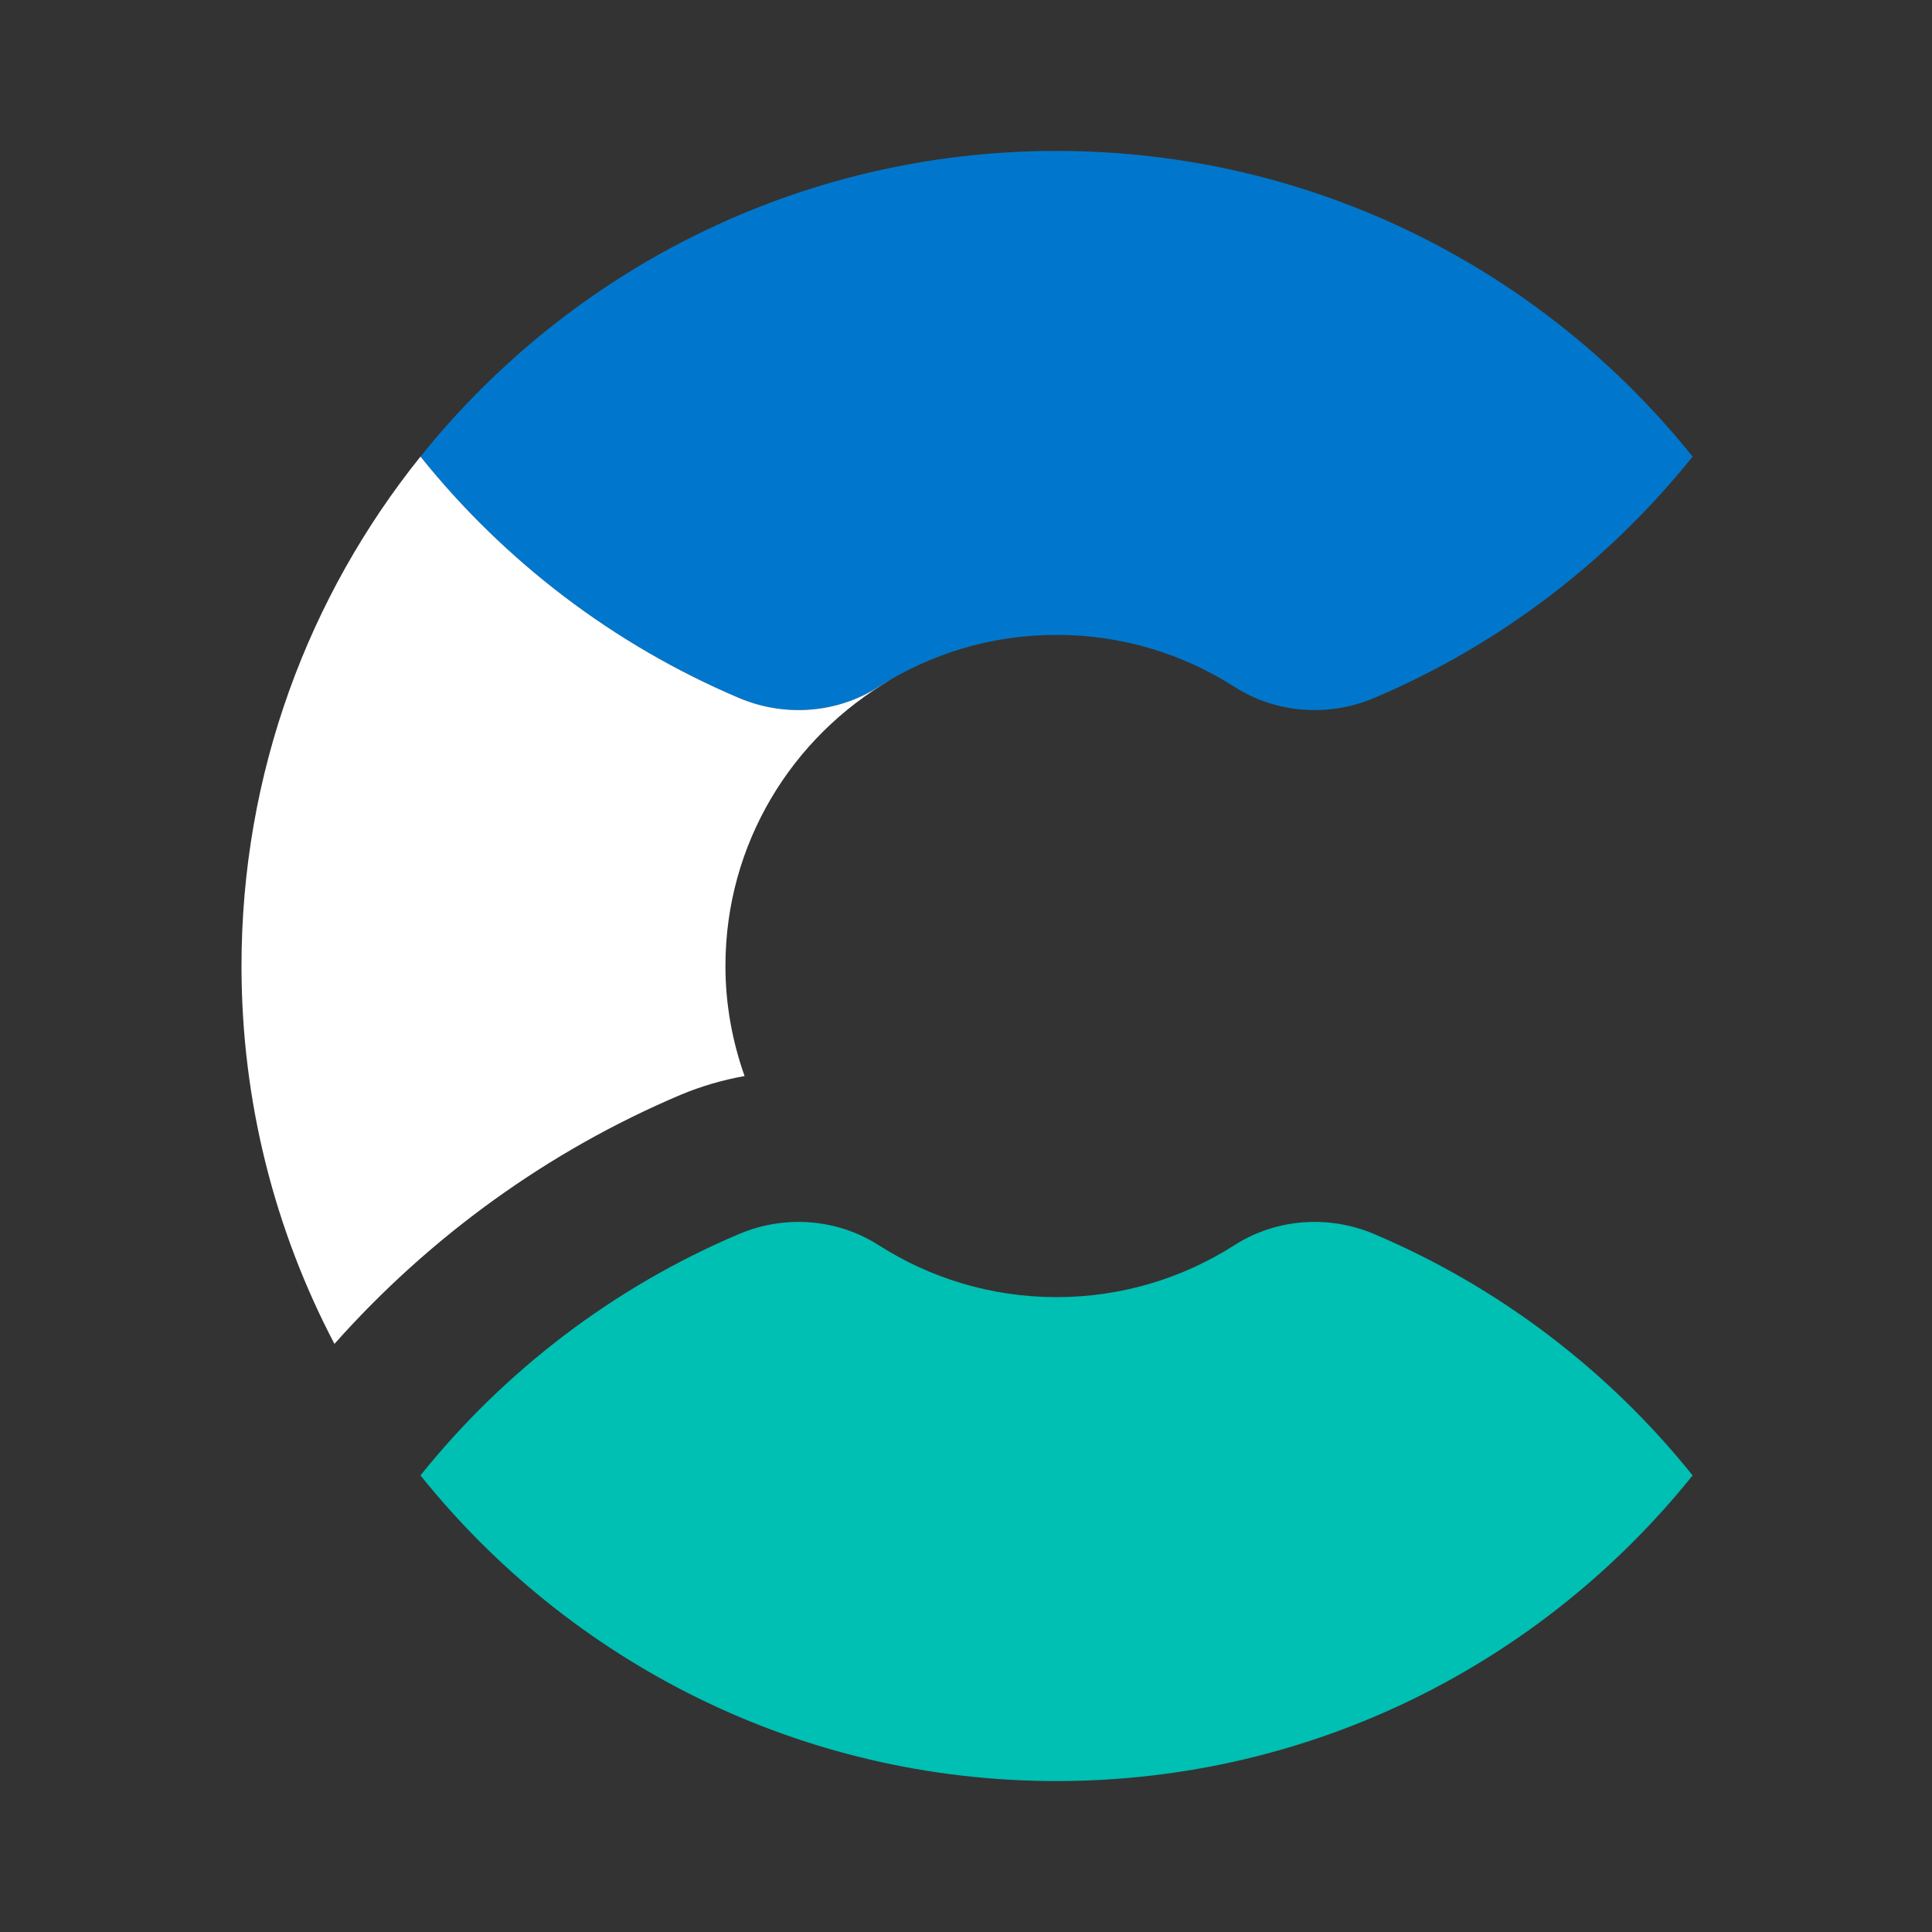 <?xml version="1.0" encoding="UTF-8"?>
<svg width="64px" height="64px" viewBox="0 0 64 64" version="1.1" xmlns="http://www.w3.org/2000/svg" xmlns:xlink="http://www.w3.org/1999/xlink">
    <rect x="0" y="0" width="64" height="64" fill="#333333" stroke="none"/>
    <!-- Generator: Sketch 55.1 (78136) - https://sketchapp.com -->
    <title>icon / product-logo / 64x64px / cloud / color-reverse</title>
    <desc>Created with Sketch.</desc>
    <g id="icon-/-product-logo-/-64x64px-/-cloud-/-color-reverse" stroke="none" stroke-width="1" fill="none" fill-rule="evenodd">
        <g id="logo-cloud-64x64-color-reverse" transform="translate(8, 5)">
            <path d="M37.517,35.878 C36.009,35.239 34.271,35.366 32.892,36.248 C31.19,37.336 29.169,37.969 26.999,37.969 C24.829,37.969 22.809,37.336 21.107,36.248 C19.728,35.366 17.99,35.239 16.482,35.878 C12.331,37.637 8.711,40.406 5.929,43.875 C10.878,50.045 18.475,54 26.999,54 C35.524,54 43.121,50.045 48.07,43.875 C45.288,40.406 41.667,37.637 37.517,35.878" id="Fill-4" fill="#00BFB3"></path>
            <path d="M27,2.13162821e-14 C18.476,2.13162821e-14 10.879,3.955 5.93,10.125 C8.712,13.594 12.332,16.363 16.482,18.122 C17.99,18.761 19.729,18.634 21.107,17.752 C22.81,16.664 24.83,16.031 27,16.031 C29.17,16.031 31.19,16.664 32.893,17.752 C34.271,18.634 36.01,18.761 37.518,18.122 C41.668,16.363 45.288,13.594 48.07,10.125 C43.121,3.955 35.524,2.13162821e-14 27,2.13162821e-14" id="Fill-7" fill="#0077CC"></path>
            <path d="M16.482,18.122 C12.332,16.363 8.711,13.594 5.929,10.125 C5.929,10.124 5.93,10.124 5.93,10.123 C2.22,14.745 -6.39488462e-14,20.612 -6.39488462e-14,27 C-6.39488462e-14,31.519 1.116,35.776 3.079,39.518 C6.238,35.963 10.164,33.125 14.531,31.274 C15.222,30.982 15.936,30.777 16.665,30.645 C16.261,29.503 16.031,28.28 16.031,27 C16.031,22.942 18.24,19.408 21.515,17.511 C21.378,17.59 21.24,17.667 21.107,17.752 C19.728,18.634 17.99,18.761 16.482,18.122" id="Fill-9" fill="#FFFFFF"></path>
        </g>
    </g>
</svg>